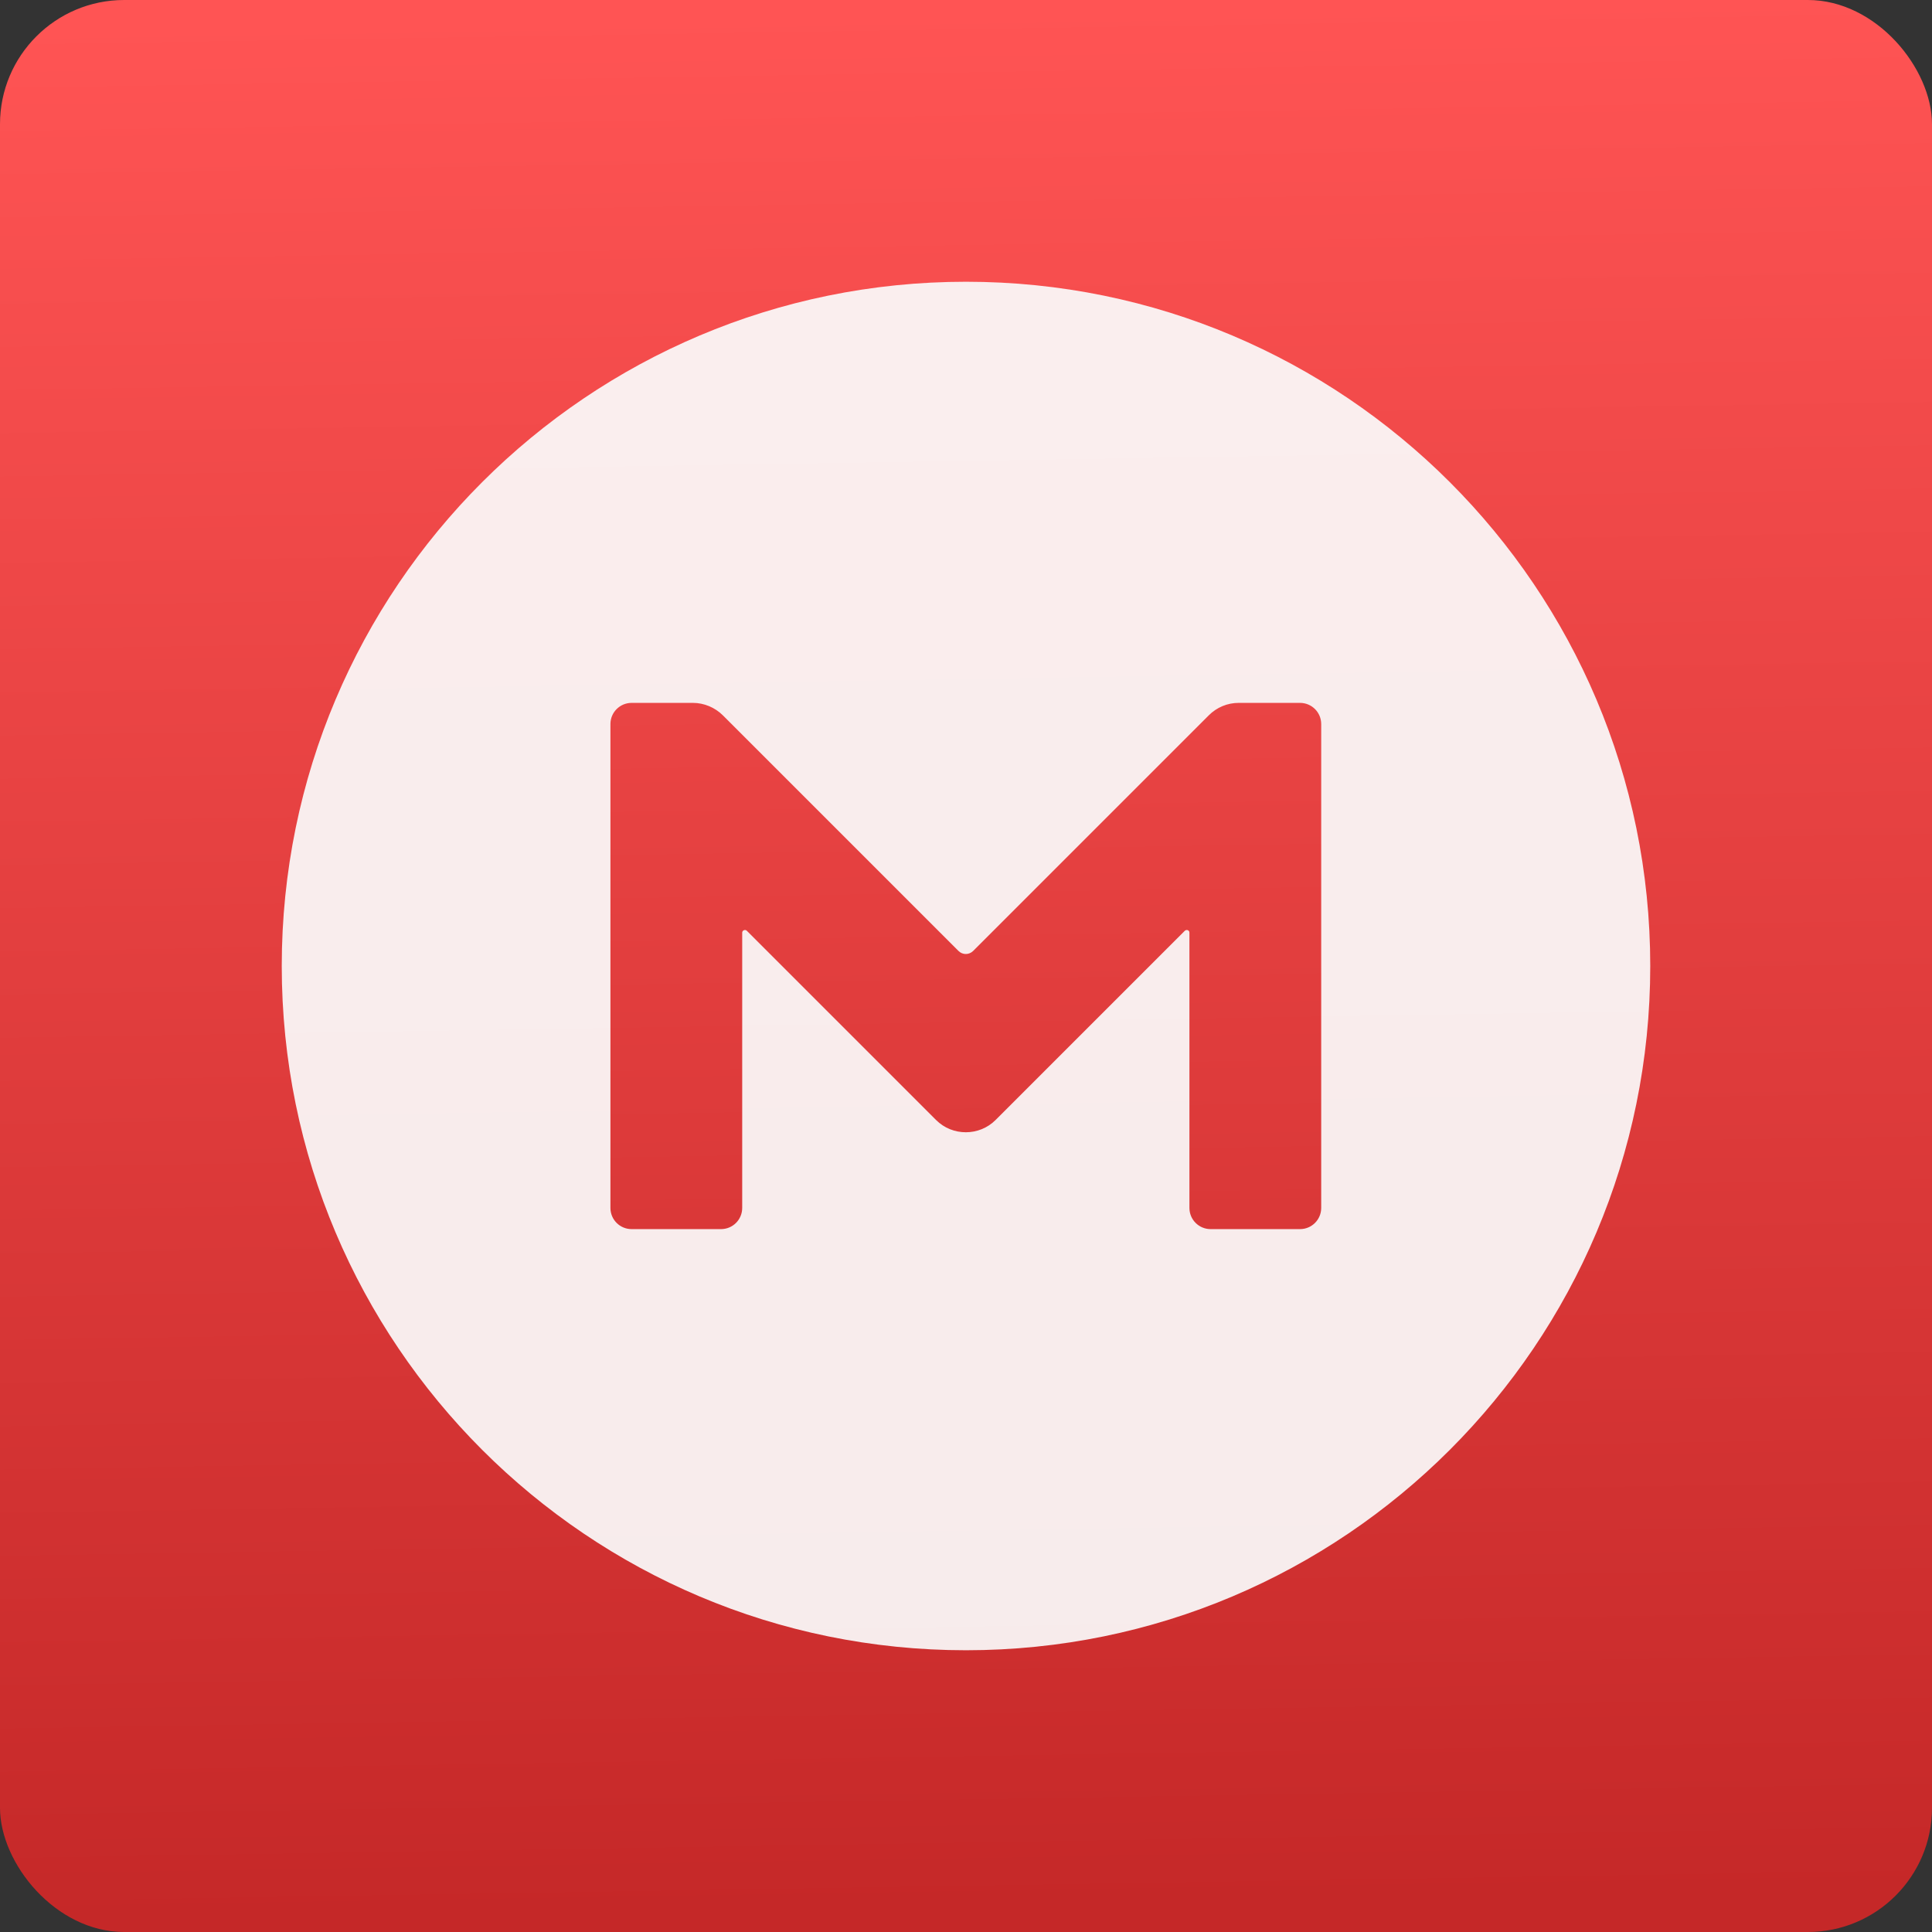 <svg viewBox="0 0 48 48" xmlns="http://www.w3.org/2000/svg"><rect x="0" y="0" width="48" height="48" fill="#333333" stroke="none"/><defs><linearGradient id="a" x1="-10.77" x2="-11.23" y1="4.675" y2="-22.85" gradientTransform="matrix(1.774 0 0 1.714 42.46 39.38)" gradientUnits="userSpaceOnUse"><stop stop-color="#c52828" offset="0"/><stop stop-color="#ff5454" offset="1"/></linearGradient></defs><g enable-background="new"><rect width="48" height="48" rx="3.085" fill="url(#a)" stroke-width="1.714"/></g><path d="m24 7c-9.389 0-17 7.611-17 17 0 9.389 7.611 17 17 17 9.389 0 17-7.611 17-17 0-9.389-7.611-17-17-17m8.825 23.01c0 .292-.235.527-.527.527h-2.22c-.292 0-.527-.235-.527-.527v-6.84c0-.056-.066-.085-.113-.047l-4.704 4.704c-.405.405-1.072.405-1.477 0l-4.704-4.704c-.038-.038-.113-.009-.113.047v6.84c0 .292-.235.527-.527.527h-2.22c-.292 0-.527-.235-.527-.527v-12.02c0-.292.235-.527.527-.527h1.524c.273 0 .546.113.743.31l5.852 5.852c.103.103.263.103.367 0l5.852-5.852c.198-.198.461-.31.743-.31h1.524c.292 0 .527.235.527.527v12.02z" fill="#fbfbfb" fill-opacity=".924"/></svg>
